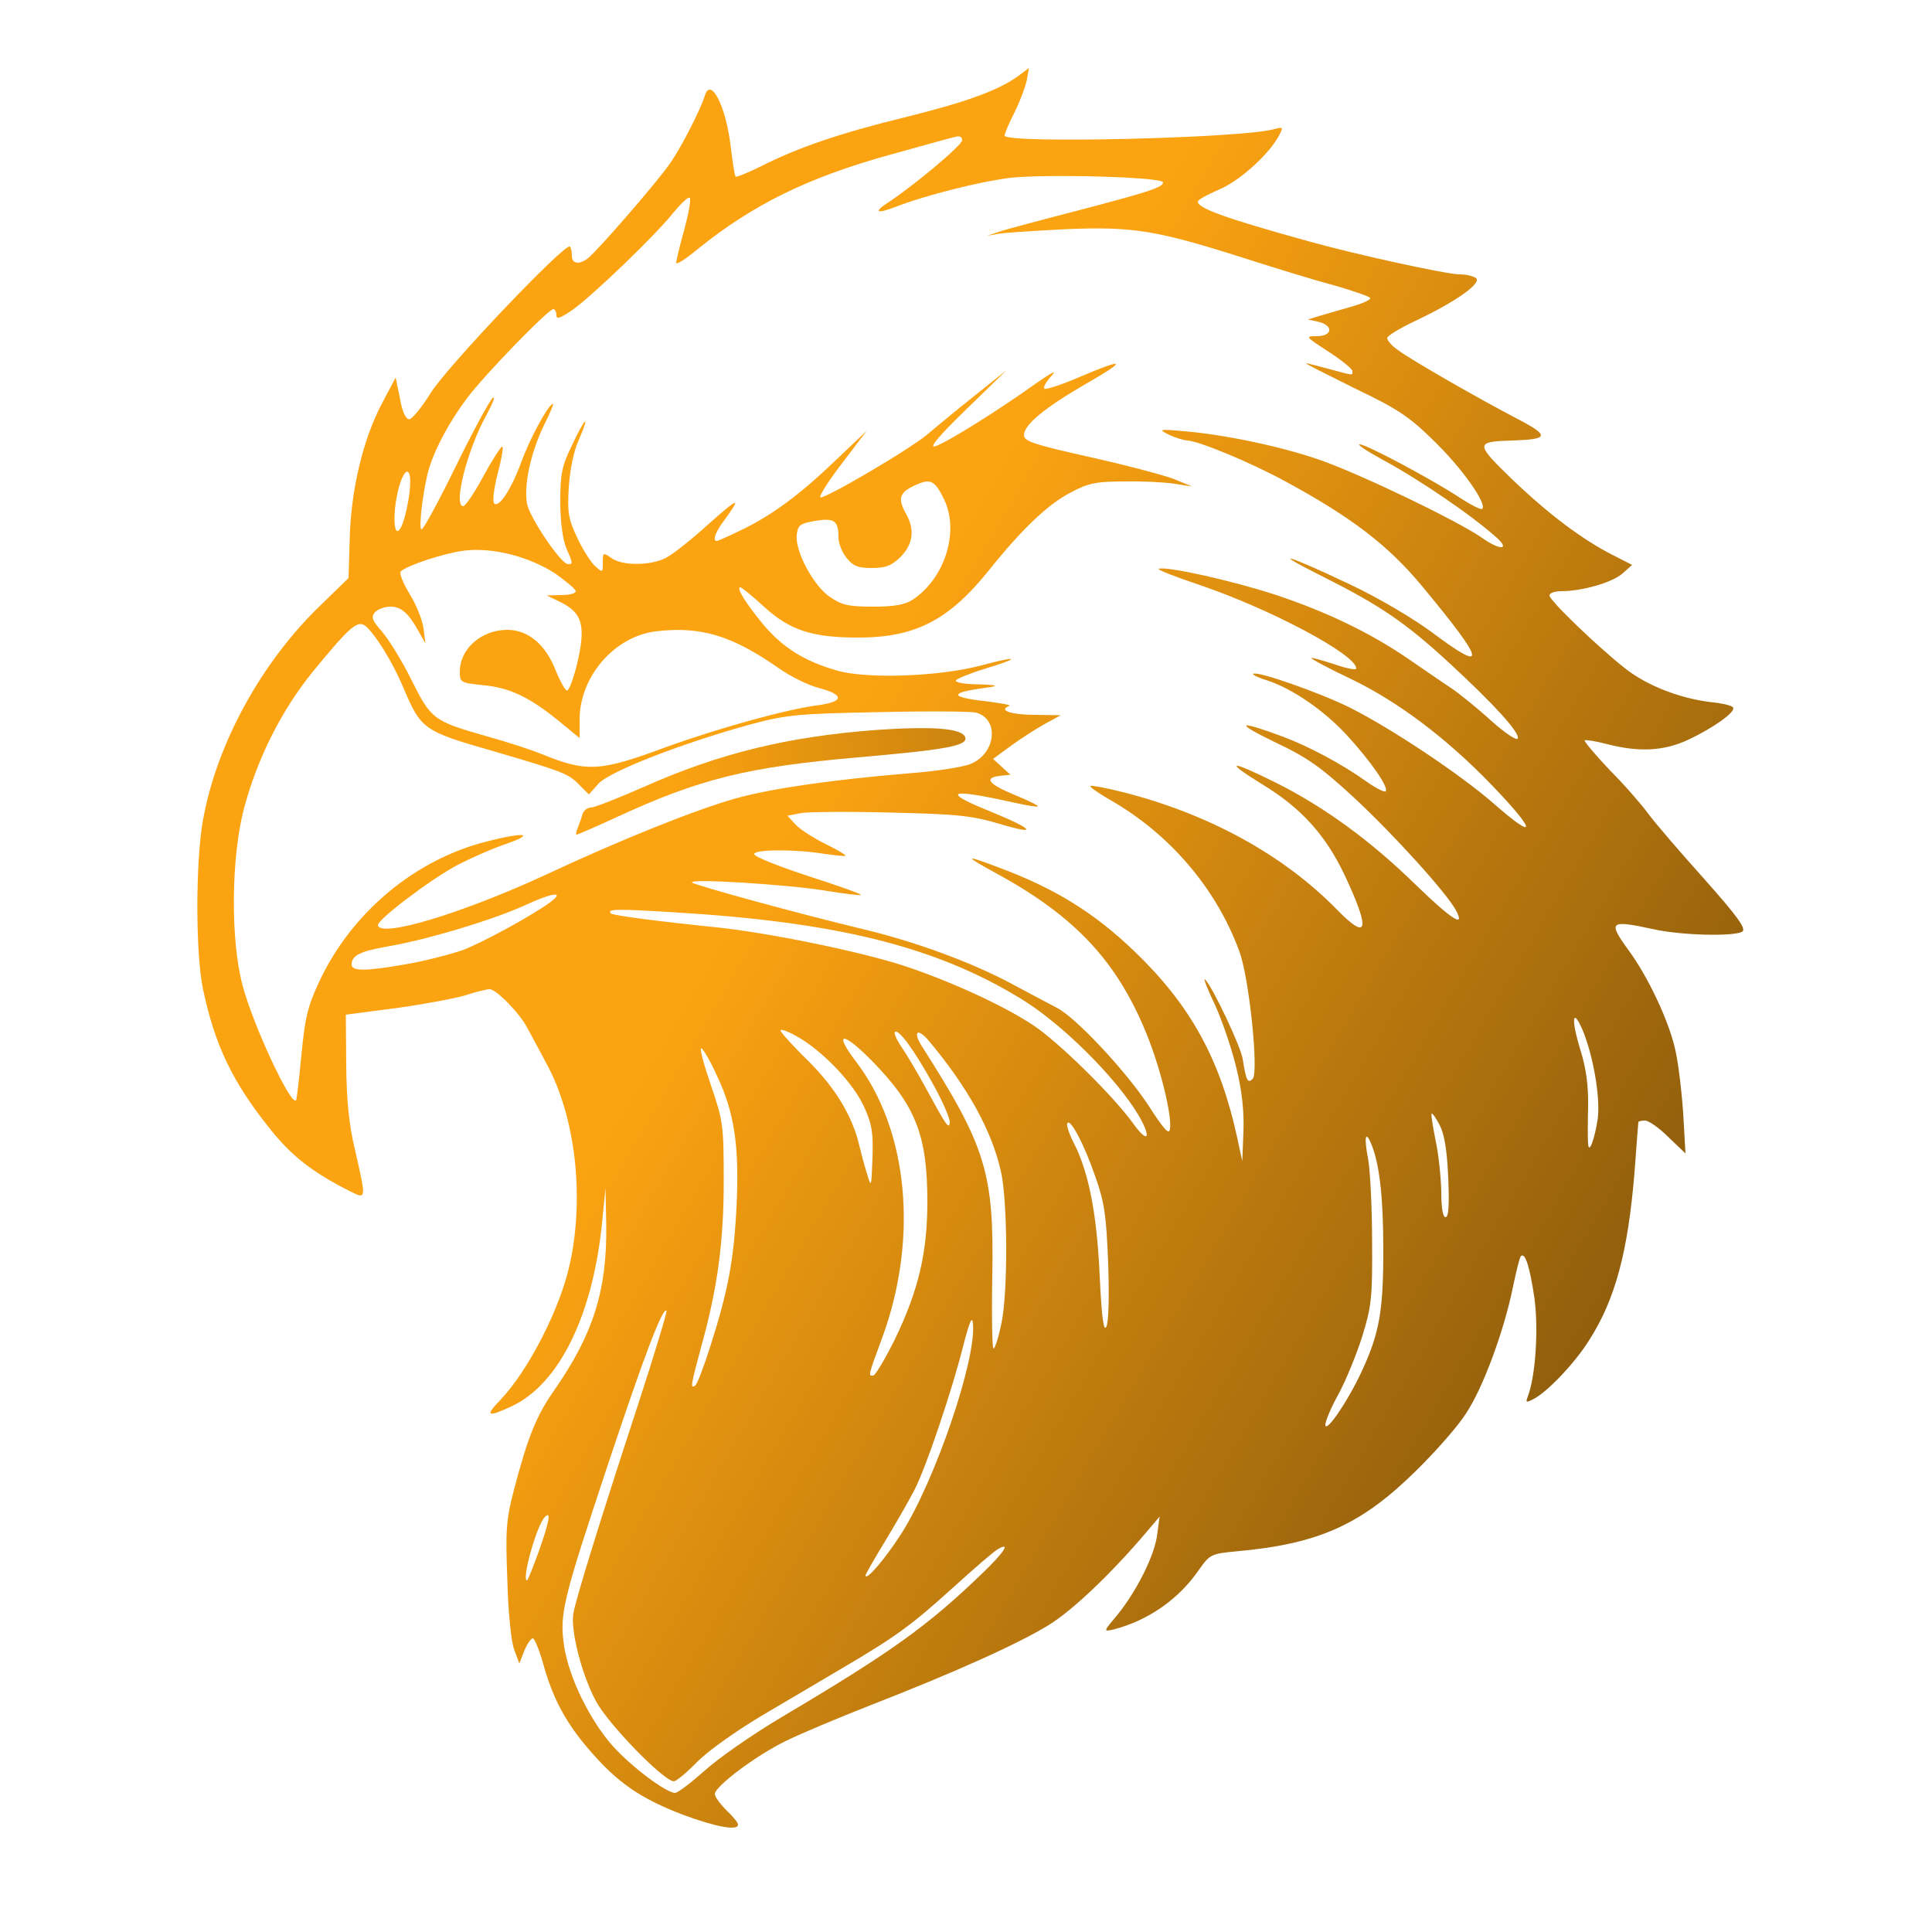 <svg width="420" height="420" viewBox="0 0 490 490" fill="none" xmlns="http://www.w3.org/2000/svg">
<path d="M173.068 460.208C162.386 456.092 156.702 452.172 149.646 444.038C143.57 437.08 140.14 430.71 137.69 421.694C136.71 418.264 135.534 415.52 135.142 415.52C134.652 415.52 133.672 416.99 132.986 418.656L131.712 421.89L130.438 418.46C129.654 416.5 128.87 408.856 128.674 400.722C128.184 388.276 128.38 385.434 130.242 378.28C133.868 364.364 136.024 359.072 140.63 352.506C150.43 338.394 153.958 327.32 153.762 310.856L153.566 301.35L152.782 309.288C150.528 333.298 141.904 350.938 129.85 356.622C123.578 359.562 122.892 359.17 126.91 355.054C134.064 347.508 142.1 331.828 144.55 320.46C148.274 303.31 145.922 283.122 138.572 269.696C136.612 266.07 134.456 261.954 133.672 260.582C131.712 256.858 125.832 250.88 124.166 250.88C123.48 250.88 120.638 251.566 117.992 252.448C115.346 253.232 107.506 254.702 100.45 255.682L87.71 257.348L87.808 270.088C87.906 279.202 88.494 285.278 90.062 291.746C92.904 304.192 92.904 304.192 88.984 302.232C79.38 297.43 73.99 293.216 68.6 286.454C58.996 274.498 54.488 265.188 51.45 250.684C49.588 241.57 49.588 218.736 51.45 208.152C54.88 188.748 66.248 167.972 81.34 153.468L88.396 146.608L88.69 136.808C88.984 124.362 92.022 111.622 96.726 102.606L100.352 95.746L101.43 101.038C102.018 104.37 102.9 106.33 103.782 106.33C104.468 106.33 106.918 103.39 109.172 99.764C113.092 93.296 143.374 61.446 144.55 62.524C144.844 62.818 145.04 63.896 145.04 64.876C145.04 66.934 146.902 67.228 149.156 65.464C151.998 63.112 167.188 45.57 170.128 41.16C173.068 36.848 177.674 27.734 178.752 24.304C180.222 19.306 184.142 26.95 185.318 37.142C185.808 41.062 186.298 44.59 186.592 44.786C186.788 44.982 189.728 43.806 193.06 42.14C202.37 37.436 212.954 33.81 228.928 29.89C244.51 26.068 252.938 23.03 257.936 19.502L260.974 17.248L260.386 20.482C259.994 22.246 258.622 25.872 257.25 28.616C255.878 31.262 254.8 33.908 254.8 34.398C254.8 36.456 313.992 35.084 322.812 32.83C325.458 32.144 325.556 32.144 324.38 34.398C321.734 39.298 314.286 45.962 309.092 48.118C306.152 49.392 303.8 50.666 303.8 51.156C303.8 52.822 310.856 55.37 331.73 61.152C343.98 64.582 366.912 69.58 370.146 69.58C371.714 69.58 373.478 69.972 374.262 70.462C376.124 71.638 369.362 76.44 359.464 81.144C355.25 83.104 351.82 85.162 351.82 85.75C351.82 86.338 352.996 87.71 354.564 88.788C357.798 91.238 375.242 101.234 385.042 106.33C393.078 110.544 392.784 111.426 383.67 111.72C374.066 112.014 374.066 112.406 383.572 121.618C392.686 130.34 401.212 136.808 409.15 140.826L413.952 143.276L411.404 145.53C408.758 147.784 401.212 149.94 395.92 149.94C394.254 149.94 392.98 150.43 392.98 151.018C392.98 152.292 405.23 164.052 412.188 169.54C417.676 173.852 425.908 177.086 433.846 178.066C436.786 178.36 439.334 178.948 439.53 179.438C440.314 180.516 434.532 184.632 428.26 187.572C422.086 190.512 415.716 190.806 407.68 188.748C404.74 187.964 402.094 187.572 401.898 187.768C401.702 187.964 404.544 191.394 408.268 195.314C412.09 199.136 416.402 204.134 417.97 206.29C419.538 208.446 425.908 215.894 432.082 222.754C440.706 232.456 442.96 235.592 441.882 236.278C439.824 237.552 426.594 237.258 419.44 235.69C408.17 233.24 407.68 233.632 413.168 241.178C417.97 247.744 423.164 258.72 424.83 265.972C425.614 269.206 426.496 276.556 426.888 282.24L427.476 292.53L423.164 288.414C420.812 286.062 418.166 284.2 417.186 284.2C416.304 284.2 415.52 284.396 415.52 284.592C415.52 284.69 415.03 290.472 414.54 297.43C412.874 317.618 409.64 329.574 403.074 339.864C399.546 345.548 392.588 352.898 389.06 354.76C387.002 355.838 386.904 355.74 387.492 354.172C389.452 348.978 390.236 337.218 389.158 329.182C387.982 321.244 386.806 317.52 385.728 318.598C385.434 318.794 384.552 322.42 383.67 326.634C381.416 337.708 376.026 352.212 371.812 358.484C369.852 361.62 364.168 368.088 359.17 372.988C345.254 386.708 334.474 391.608 313.404 393.47C307.23 394.058 306.838 394.254 304.192 397.978C298.998 405.622 291.158 411.012 282.436 413.266C279.79 413.854 279.79 413.854 283.416 409.542C288.316 403.466 292.922 394.352 293.51 389.06L294.098 384.65L290.864 388.472C282.044 398.86 272.244 408.268 266.07 412.09C258.524 416.794 241.962 424.242 220.304 432.67C212.562 435.708 203.252 439.628 199.43 441.49C191.884 445.116 181.3 453.054 181.3 455.014C181.3 455.7 182.672 457.562 184.24 459.13C185.906 460.698 187.18 462.266 187.18 462.756C187.18 464.422 181.496 463.344 173.068 460.208ZM178.654 449.134C182.084 445.998 190.806 439.922 198.058 435.61C225.988 419.048 235.2 412.482 249.214 398.958C254.8 393.568 256.368 391.02 253.134 392.882C252.154 393.372 246.96 397.88 241.57 402.78C231.28 412.09 227.164 415.128 213.64 423.066C209.034 425.81 200.018 431.102 193.55 434.924C186.788 438.942 179.732 443.94 176.89 446.782C174.244 449.526 171.5 451.78 170.912 451.78C168.364 451.78 154.154 437.178 151.116 431.396C147.49 424.634 144.648 413.364 145.432 409.15C146.118 405.23 152.39 385.042 161.798 356.328C166.012 343.392 169.246 332.612 169.05 332.416C168.07 331.436 163.366 343.882 154.252 371.224C142.492 406.602 141.904 409.346 143.08 417.578C144.354 425.614 149.646 436.394 155.526 442.96C160.132 448.056 168.952 454.72 171.206 454.72C171.892 454.72 175.224 452.172 178.654 449.134ZM136.612 393.568C139.356 385.826 139.846 383.082 138.18 384.748C136.122 386.806 132.202 400.82 133.672 400.82C133.868 400.82 135.142 397.586 136.612 393.568ZM228.536 389.06C237.062 375.83 247.646 344.862 246.764 335.748C246.568 333.494 245.882 335.16 244.118 342.02C241.374 352.8 234.906 372.106 231.966 377.79C230.888 379.946 227.654 385.63 224.812 390.334C221.872 395.136 219.52 399.252 219.52 399.546C219.52 401.114 224.322 395.626 228.536 389.06ZM345.548 347.41C349.86 338.002 350.84 332.318 350.84 317.226C350.84 304.094 349.958 295.862 347.998 290.668C346.332 286.356 345.842 288.12 347.018 294.098C347.508 297.038 347.998 306.446 347.998 315.07C348.096 329.378 347.802 331.436 345.45 339.08C343.98 343.686 341.334 350.154 339.472 353.584C337.61 356.916 336.14 360.444 336.14 361.326C336.14 363.776 342.02 355.152 345.548 347.41ZM180.222 341.236C184.632 327.418 186.102 319.676 186.788 306.25C187.572 290.864 186.298 282.142 181.79 272.734C179.928 268.618 178.066 265.58 177.772 265.874C177.478 266.168 178.654 270.48 180.418 275.576C183.358 284.2 183.554 285.376 183.554 299.39C183.554 315.07 181.986 326.732 177.772 341.824C175.224 351.33 175.028 352.212 176.302 351.428C176.792 351.134 178.556 346.528 180.222 341.236ZM226.87 339.864C232.946 327.32 235.2 317.716 235.2 304.78C235.2 288.022 232.26 280.476 221.382 269.304C213.836 261.562 211.19 261.464 217.07 269.206C230.3 286.454 232.946 313.796 223.93 338.786C220.01 349.37 220.206 348.88 221.48 348.88C221.97 348.88 224.42 344.764 226.87 339.864ZM253.918 335.944C255.682 328.202 255.584 304.388 253.82 296.94C251.468 286.65 245.49 275.87 235.69 264.11C232.75 260.582 231.378 261.464 233.828 265.384C250.096 290.864 252.154 297.528 251.664 323.89C251.468 333.886 251.664 342.02 251.958 342.02C252.35 342.02 253.232 339.276 253.918 335.944ZM281.064 320.558C280.574 308.308 280.182 305.172 277.83 298.508C274.988 290.178 271.264 283.22 270.676 284.984C270.48 285.572 271.264 287.826 272.44 290.08C276.164 297.43 278.222 308.112 278.908 323.596C279.398 333.886 279.888 337.806 280.574 336.532C281.162 335.552 281.358 328.986 281.064 320.558ZM367.304 298.704C367.01 291.746 366.324 287.63 365.148 285.376C364.168 283.514 363.286 282.24 363.09 282.436C362.894 282.632 363.384 285.572 364.07 289.1C364.854 292.628 365.442 298.41 365.54 302.134C365.54 306.348 365.932 308.7 366.618 308.7C367.402 308.7 367.598 305.76 367.304 298.704ZM219.128 280.672C216.384 274.596 208.446 266.364 202.076 262.836C199.822 261.562 197.96 260.876 197.96 261.366C197.96 261.758 201.096 265.286 204.918 269.01C211.778 275.772 216.188 283.024 217.952 290.57C218.344 292.236 219.128 295.274 219.814 297.43C220.99 301.35 220.99 301.35 221.284 293.706C221.48 287.238 221.186 285.18 219.128 280.672ZM313.6 270.97C312.522 266.364 310.072 259.112 308.21 254.996C306.25 250.88 305.074 247.94 305.662 248.43C307.622 250.488 314.58 265.188 315.168 268.52C316.05 274.106 316.442 274.89 317.716 273.616C319.284 272.048 316.834 247.842 314.286 241.178C308.406 225.204 296.548 211.386 281.358 202.762C278.516 201.096 276.36 199.626 276.556 199.332C276.85 199.136 280.476 199.822 284.788 200.9C306.74 206.486 325.556 216.874 339.08 230.692C347.018 238.826 347.606 235.984 341.04 221.97C336.238 211.876 330.162 205.016 320.166 198.94C310.17 192.766 311.836 192.668 323.694 198.548C335.944 204.722 347.508 213.15 358.778 224.126C368.284 233.338 371.714 235.494 369.264 230.888C366.912 226.478 353.682 211.876 343.49 202.37C334.964 194.53 331.73 192.178 323.204 188.16C312.914 183.162 313.894 182.574 325.262 186.788C332.024 189.336 340.158 193.648 346.626 198.254C348.978 199.92 351.134 200.998 351.428 200.704C352.31 199.724 347.508 192.864 341.53 186.396C335.748 180.124 327.614 174.538 321.146 172.48C319.088 171.892 317.618 171.108 317.814 170.912C318.696 170.03 334.866 175.714 342.51 179.536C352.996 184.828 370.342 196.392 378.77 203.742C390.04 213.64 389.746 210.896 378.084 198.842C366.814 187.18 354.564 177.968 342.804 172.284C337.022 169.54 332.416 167.09 332.612 166.894C332.71 166.698 335.356 167.482 338.394 168.462C341.53 169.54 343.98 170.03 343.98 169.54C343.98 166.012 322.028 154.35 303.996 148.274C297.92 146.216 293.314 144.452 293.902 144.256C295.96 143.57 312.62 147.294 323.4 150.822C336.434 155.134 347.606 160.524 357.308 167.188C361.032 169.736 365.834 173.068 368.088 174.538C370.244 176.008 374.85 179.732 378.28 182.868C381.808 186.004 384.748 187.964 384.944 187.278C385.434 185.808 379.26 178.948 367.598 168.168C356.426 157.878 350.056 153.566 335.65 146.314C321.342 139.16 326.438 140.63 342.51 148.274C349.762 151.704 358.68 156.996 363.384 160.524C377.398 171.01 376.712 167.972 360.836 148.862C352.212 138.376 342.706 131.124 325.85 122.01C317.422 117.404 303.8 111.72 301.056 111.72C300.174 111.622 298.116 111.034 296.45 110.25C293.706 108.878 293.902 108.78 300.37 109.368C310.66 110.25 324.772 113.19 334.67 116.62C344.862 120.148 369.95 132.202 376.026 136.514C380.338 139.552 383.082 139.552 379.652 136.416C373.478 130.83 359.856 121.52 350.35 116.424C346.626 114.366 344.078 112.7 344.862 112.7C346.528 112.7 363.09 121.52 370.244 126.224C373.086 128.086 375.634 129.36 375.928 129.066C377.202 127.792 370.832 118.776 363.776 111.916C357.504 105.742 354.662 103.782 343.588 98.49C336.532 94.962 330.946 92.218 331.24 92.12C331.534 92.12 334.18 92.806 337.12 93.59C343.588 95.354 343 95.256 343 94.08C343 93.59 340.256 91.336 336.924 89.18C331.044 85.358 330.946 85.26 333.984 85.26C337.904 85.26 338.296 82.614 334.474 81.634L331.73 81.046L334.18 80.262C335.552 79.87 339.178 78.792 342.314 77.91C345.45 77.028 347.704 76.048 347.508 75.558C347.214 75.166 343.294 73.794 338.884 72.52C334.376 71.344 324.086 68.208 315.854 65.562C293.412 58.408 287.434 57.428 270.578 58.114C262.738 58.506 254.996 58.996 253.33 59.29L250.39 59.78L253.33 58.8C254.996 58.212 263.816 55.86 272.93 53.508C291.256 48.706 294.98 47.53 294.98 46.256C294.98 44.884 265.58 44.1 256.368 45.08C248.43 46.06 234.808 49.49 226.968 52.528C222.362 54.292 221.48 53.802 225.106 51.45C231.574 47.236 244.02 36.848 244.02 35.574C244.02 34.692 243.334 34.398 242.354 34.692C241.374 34.888 234.024 36.946 225.89 39.2C204.918 44.982 190.806 51.94 176.792 63.308C173.852 65.758 171.5 67.228 171.5 66.64C171.5 66.15 172.382 62.328 173.558 58.212C174.636 54.194 175.322 50.47 174.93 50.176C174.636 49.784 172.774 51.548 170.814 53.9C166.306 59.584 150.724 74.578 145.334 78.498C142.1 80.752 141.12 81.046 141.12 79.968C141.12 79.086 140.728 78.4 140.336 78.4C139.062 78.4 122.892 95.06 118.482 100.94C114.17 106.722 110.642 113.092 108.878 118.58C107.408 123.382 106.036 134.26 106.918 134.26C107.408 134.26 111.328 127.008 115.64 118.188C119.952 109.368 124.166 101.626 124.95 100.94C125.734 100.352 125.048 102.116 123.48 105.056C118.482 113.974 114.856 128.38 117.502 128.38C117.992 128.38 120.246 125.146 122.402 121.128C124.558 117.11 126.812 113.582 127.302 113.288C127.792 112.994 127.302 115.934 126.322 119.756C125.244 123.774 124.852 127.204 125.342 127.694C126.518 128.87 129.654 124.166 132.202 117.208C134.358 111.328 138.67 103.292 140.14 102.41C140.63 102.116 139.65 104.468 138.082 107.604C134.652 114.562 132.79 122.99 133.672 127.792C134.358 131.32 142.296 143.08 144.06 143.08C145.334 143.08 145.334 142.982 143.57 138.866C142.688 136.612 142.1 132.202 142.1 127.204C142.1 120.246 142.492 118.188 145.04 112.994C148.372 105.84 149.842 104.566 146.804 111.524C145.53 114.366 144.55 118.972 144.256 123.578C143.864 130.046 144.158 131.614 146.412 136.416C147.784 139.356 149.842 142.59 150.92 143.57C152.88 145.334 152.88 145.236 152.88 142.688C152.88 140.14 152.978 140.042 155.036 141.512C157.878 143.57 164.934 143.472 168.854 141.512C170.618 140.63 175.518 136.71 179.732 132.888C187.474 126.028 188.16 125.832 183.652 132.006C181.496 134.848 180.614 137.2 181.79 137.2C182.084 137.2 184.926 135.926 188.16 134.358C196 130.536 202.762 125.538 212.072 116.62L219.814 109.27L213.64 117.404C210.21 121.814 207.76 125.734 208.054 126.126C208.838 126.812 231.77 113.386 235.69 109.76C237.356 108.388 242.354 104.174 246.96 100.548L255.29 93.884L245 103.88C238.14 110.544 235.494 113.68 237.16 113.19C240.1 112.308 253.624 103.782 262.64 97.314C266.854 94.374 268.226 93.688 266.658 95.354C265.286 96.824 264.502 98.294 264.894 98.588C265.188 98.882 269.206 97.608 273.714 95.648C285.474 90.65 286.062 91.238 275.478 97.314C264.992 103.39 259.7 107.702 259.7 110.348C259.7 111.916 262.052 112.7 276.458 115.934C285.67 117.992 295.274 120.54 297.822 121.52L302.33 123.382L297.92 122.696C295.47 122.304 289.786 122.01 285.18 122.108C278.124 122.108 276.066 122.5 271.656 124.852C265.874 127.792 259.21 134.162 250.88 144.55C240.688 157.29 232.162 161.7 217.658 161.7C205.898 161.7 200.312 159.838 193.746 153.86C190.806 151.116 188.062 148.96 187.768 148.96C186.592 148.96 189.336 153.272 193.648 158.466C198.646 164.346 204.036 167.678 212.17 170.03C219.716 172.284 238.238 171.598 248.92 168.756C258.328 166.208 259.112 166.796 249.998 169.54C246.176 170.716 242.746 172.088 242.452 172.578C242.158 173.068 244.706 173.558 248.136 173.558C251.566 173.656 253.232 173.852 251.86 174.146C244.314 175.224 243.04 175.616 243.04 176.302C243.04 176.792 246.274 177.478 250.194 177.87C254.016 178.36 256.662 178.85 255.976 179.046C253.036 180.124 256.466 181.3 262.444 181.3L269.01 181.398L265.09 183.554C262.934 184.73 259.112 187.18 256.564 189.042L251.86 192.472L254.016 194.432L256.27 196.49L253.526 196.784C249.41 197.274 250.782 198.94 257.544 201.684C260.876 203.056 263.424 204.33 263.228 204.526C263.032 204.722 260.092 204.232 256.662 203.448C240.786 199.92 238.63 200.704 250.684 205.604C262.052 210.21 263.62 211.974 253.82 209.034C246.47 206.878 243.138 206.486 226.184 206.094C215.6 205.8 205.31 205.898 203.35 206.192L199.724 206.878L201.782 209.132C202.958 210.406 206.388 212.562 209.328 214.032C212.366 215.502 214.62 216.874 214.424 217.07C214.326 217.168 211.974 216.972 209.23 216.58C201.684 215.306 190.904 215.404 191.296 216.678C191.492 217.364 197.764 219.814 205.212 222.264C212.562 224.616 218.54 226.772 218.344 226.968C218.148 227.164 214.13 226.674 209.328 225.89C199.724 224.322 174.636 222.754 175.518 223.832C176.204 224.518 203.448 231.966 219.03 235.69C232.162 238.826 246.568 244.118 256.76 249.606C261.366 252.056 266.462 254.8 268.03 255.584C272.832 258.034 285.376 271.46 291.158 280.182C295.372 286.748 296.548 287.924 296.744 286.258C297.234 282.828 294.294 270.774 290.766 262.15C283.318 243.824 272.636 232.358 252.644 221.48C244.412 216.972 244.51 216.678 253.036 219.912C267.638 225.302 277.634 231.574 287.924 241.472C302.036 255.094 309.484 268.716 313.796 288.61L315.07 294.49L315.364 286.944C315.56 281.848 314.972 276.556 313.6 270.97ZM405.23 283.71C405.916 278.32 404.054 267.54 401.31 261.072C398.762 255.29 398.468 258.622 400.82 266.266C402.29 270.97 402.878 275.282 402.78 280.77C402.682 285.082 402.682 289.296 402.78 290.08C402.976 292.922 404.446 288.904 405.23 283.71ZM288.806 282.926C283.024 273.224 269.206 259.504 258.818 253.232C237.16 240.002 212.072 233.828 170.912 231.378C156.604 230.496 153.762 230.496 154.938 231.672C155.428 232.162 166.502 233.632 181.79 235.2C194.922 236.572 217.952 241.276 229.124 244.902C240.786 248.724 254.702 255.094 262.15 260.092C268.52 264.306 282.436 278.026 287.434 284.984C291.158 290.178 292.138 288.708 288.806 282.926ZM236.768 275.184C231.966 266.462 227.85 260.778 226.968 261.758C226.674 262.052 227.458 263.816 228.732 265.678C230.006 267.54 232.456 271.656 234.22 274.89C240.198 285.866 240.59 286.356 240.884 284.788C241.08 284.004 239.218 279.594 236.768 275.184ZM76.44 267.638C77.322 258.328 78.008 255.29 80.85 249.214C88.886 231.77 104.86 218.246 122.99 213.542C132.692 210.994 136.22 211.288 128.38 214.032C124.852 215.208 119.364 217.658 116.13 219.324C108.976 223.146 95.452 233.436 95.844 234.71C96.726 237.846 117.11 231.672 138.18 221.97C157.192 213.052 176.498 205.31 186.69 202.468C195.902 199.92 210.994 197.764 230.888 196.098C237.454 195.608 244.314 194.53 246.176 193.746C252.644 191.1 253.526 182.28 247.45 180.712C246.078 180.418 235.004 180.32 222.754 180.614C202.272 181.006 199.528 181.3 190.61 183.652C173.362 188.356 154.644 195.608 151.802 198.744L149.352 201.488L146.804 198.94C144.158 196.196 142.492 195.608 125.44 190.61C107.31 185.416 106.82 185.024 102.312 174.44C99.47 167.678 95.256 161.014 92.708 158.76C90.65 157.192 88.69 158.956 79.282 170.422C71.344 180.222 65.366 192.178 61.936 204.82C58.604 217.266 58.408 238.434 61.544 249.998C64.19 259.994 73.696 280.378 75.068 279.104C75.264 278.908 75.852 273.714 76.44 267.638ZM103.194 244.51C107.8 243.726 114.17 242.06 117.306 240.982C122.5 239.022 134.848 232.26 139.552 228.83C143.472 225.89 140.042 226.38 132.888 229.712C124.852 233.338 108.388 238.336 98 240.1C91.336 241.276 89.18 242.354 89.18 244.608C89.18 246.372 92.61 246.372 103.194 244.51ZM169.05 189.434C182.084 184.73 199.626 179.83 207.564 178.85C214.032 177.968 214.13 176.204 207.858 174.538C205.114 173.852 200.508 171.598 197.47 169.442C185.514 161.112 177.674 158.76 166.208 160.132C155.722 161.504 147 171.696 147 182.476V187.18L141.61 182.77C134.162 176.694 129.066 174.342 122.304 173.754C116.816 173.166 116.62 173.068 116.62 170.324C116.62 164.542 122.108 159.74 128.674 159.74C133.77 159.74 138.18 163.268 140.728 169.54C141.904 172.48 143.276 175.028 143.766 175.126C144.256 175.322 145.53 171.99 146.51 167.776C148.568 158.564 147.686 155.428 142.1 152.684L138.67 151.018L142.394 150.92C144.354 150.92 146.02 150.528 146.02 149.94C146.02 149.45 143.668 147.49 140.924 145.53C134.162 141.12 124.95 138.768 117.698 139.65C112.504 140.336 103.292 143.374 101.626 144.942C101.234 145.432 102.214 147.882 103.88 150.626C105.546 153.272 107.114 157.192 107.408 159.348L107.898 163.17L106.232 160.23C103.586 155.428 101.724 153.86 98.98 153.86C97.51 153.86 95.746 154.546 95.06 155.33C94.08 156.506 94.374 157.388 96.922 160.23C98.588 162.19 102.018 167.678 104.37 172.48C109.368 182.476 109.956 182.868 123.284 186.69C128.282 188.062 134.652 190.12 137.494 191.296C148.862 195.902 152.194 195.706 169.05 189.434ZM231.476 152.096C239.61 146.706 243.334 134.946 239.512 126.812C237.062 121.716 235.984 121.226 231.868 123.186C228.046 124.95 227.654 126.518 229.81 130.34C232.064 134.358 231.574 137.984 228.438 141.218C226.086 143.472 224.714 144.06 221.088 144.06C217.56 144.06 216.384 143.57 214.718 141.512C213.542 140.042 212.66 137.788 212.66 136.318C212.66 132.006 211.582 131.32 206.78 132.104C202.86 132.79 202.37 133.182 202.076 135.632C201.586 139.748 206.29 148.568 210.504 151.41C213.542 153.468 215.208 153.86 221.48 153.86C226.87 153.86 229.516 153.37 231.476 152.096ZM102.802 130.536C104.174 125.048 104.468 120.05 103.39 119.658C102.116 119.168 100.156 125.832 100.058 131.124C99.96 136.122 101.43 135.828 102.802 130.536Z" fill="url(#paint0_linear_41_40)"/>
<path d="M146.51 210.014C146.902 209.034 147.49 207.466 147.686 206.584C147.98 205.604 148.96 204.82 149.842 204.82C150.724 204.82 156.702 202.468 163.17 199.626C182.476 191.002 200.018 186.788 222.362 185.122C236.768 184.142 244.02 184.73 244.804 186.984C245.49 189.14 240.1 190.12 217.658 192.08C189.532 194.53 177.478 197.47 155.918 207.466C150.822 209.818 146.51 211.68 146.216 211.68C146.02 211.68 146.118 210.896 146.51 210.014Z" fill="url(#paint1_linear_41_40)"/>
<defs>
<linearGradient id="paint0_linear_41_40" x1="208.25" y1="193.006" x2="687.633" y2="474.483" gradientUnits="userSpaceOnUse">
<stop stop-color="#FCA311"/>
<stop offset="1" stop-color="#070606"/>
</linearGradient>
<linearGradient id="paint1_linear_41_40" x1="551.25" y1="165.239" x2="169.594" y2="202.261" gradientUnits="userSpaceOnUse">
<stop stop-color="#070606"/>
<stop offset="1" stop-color="#FCA311"/>
</linearGradient>
</defs>
</svg>

